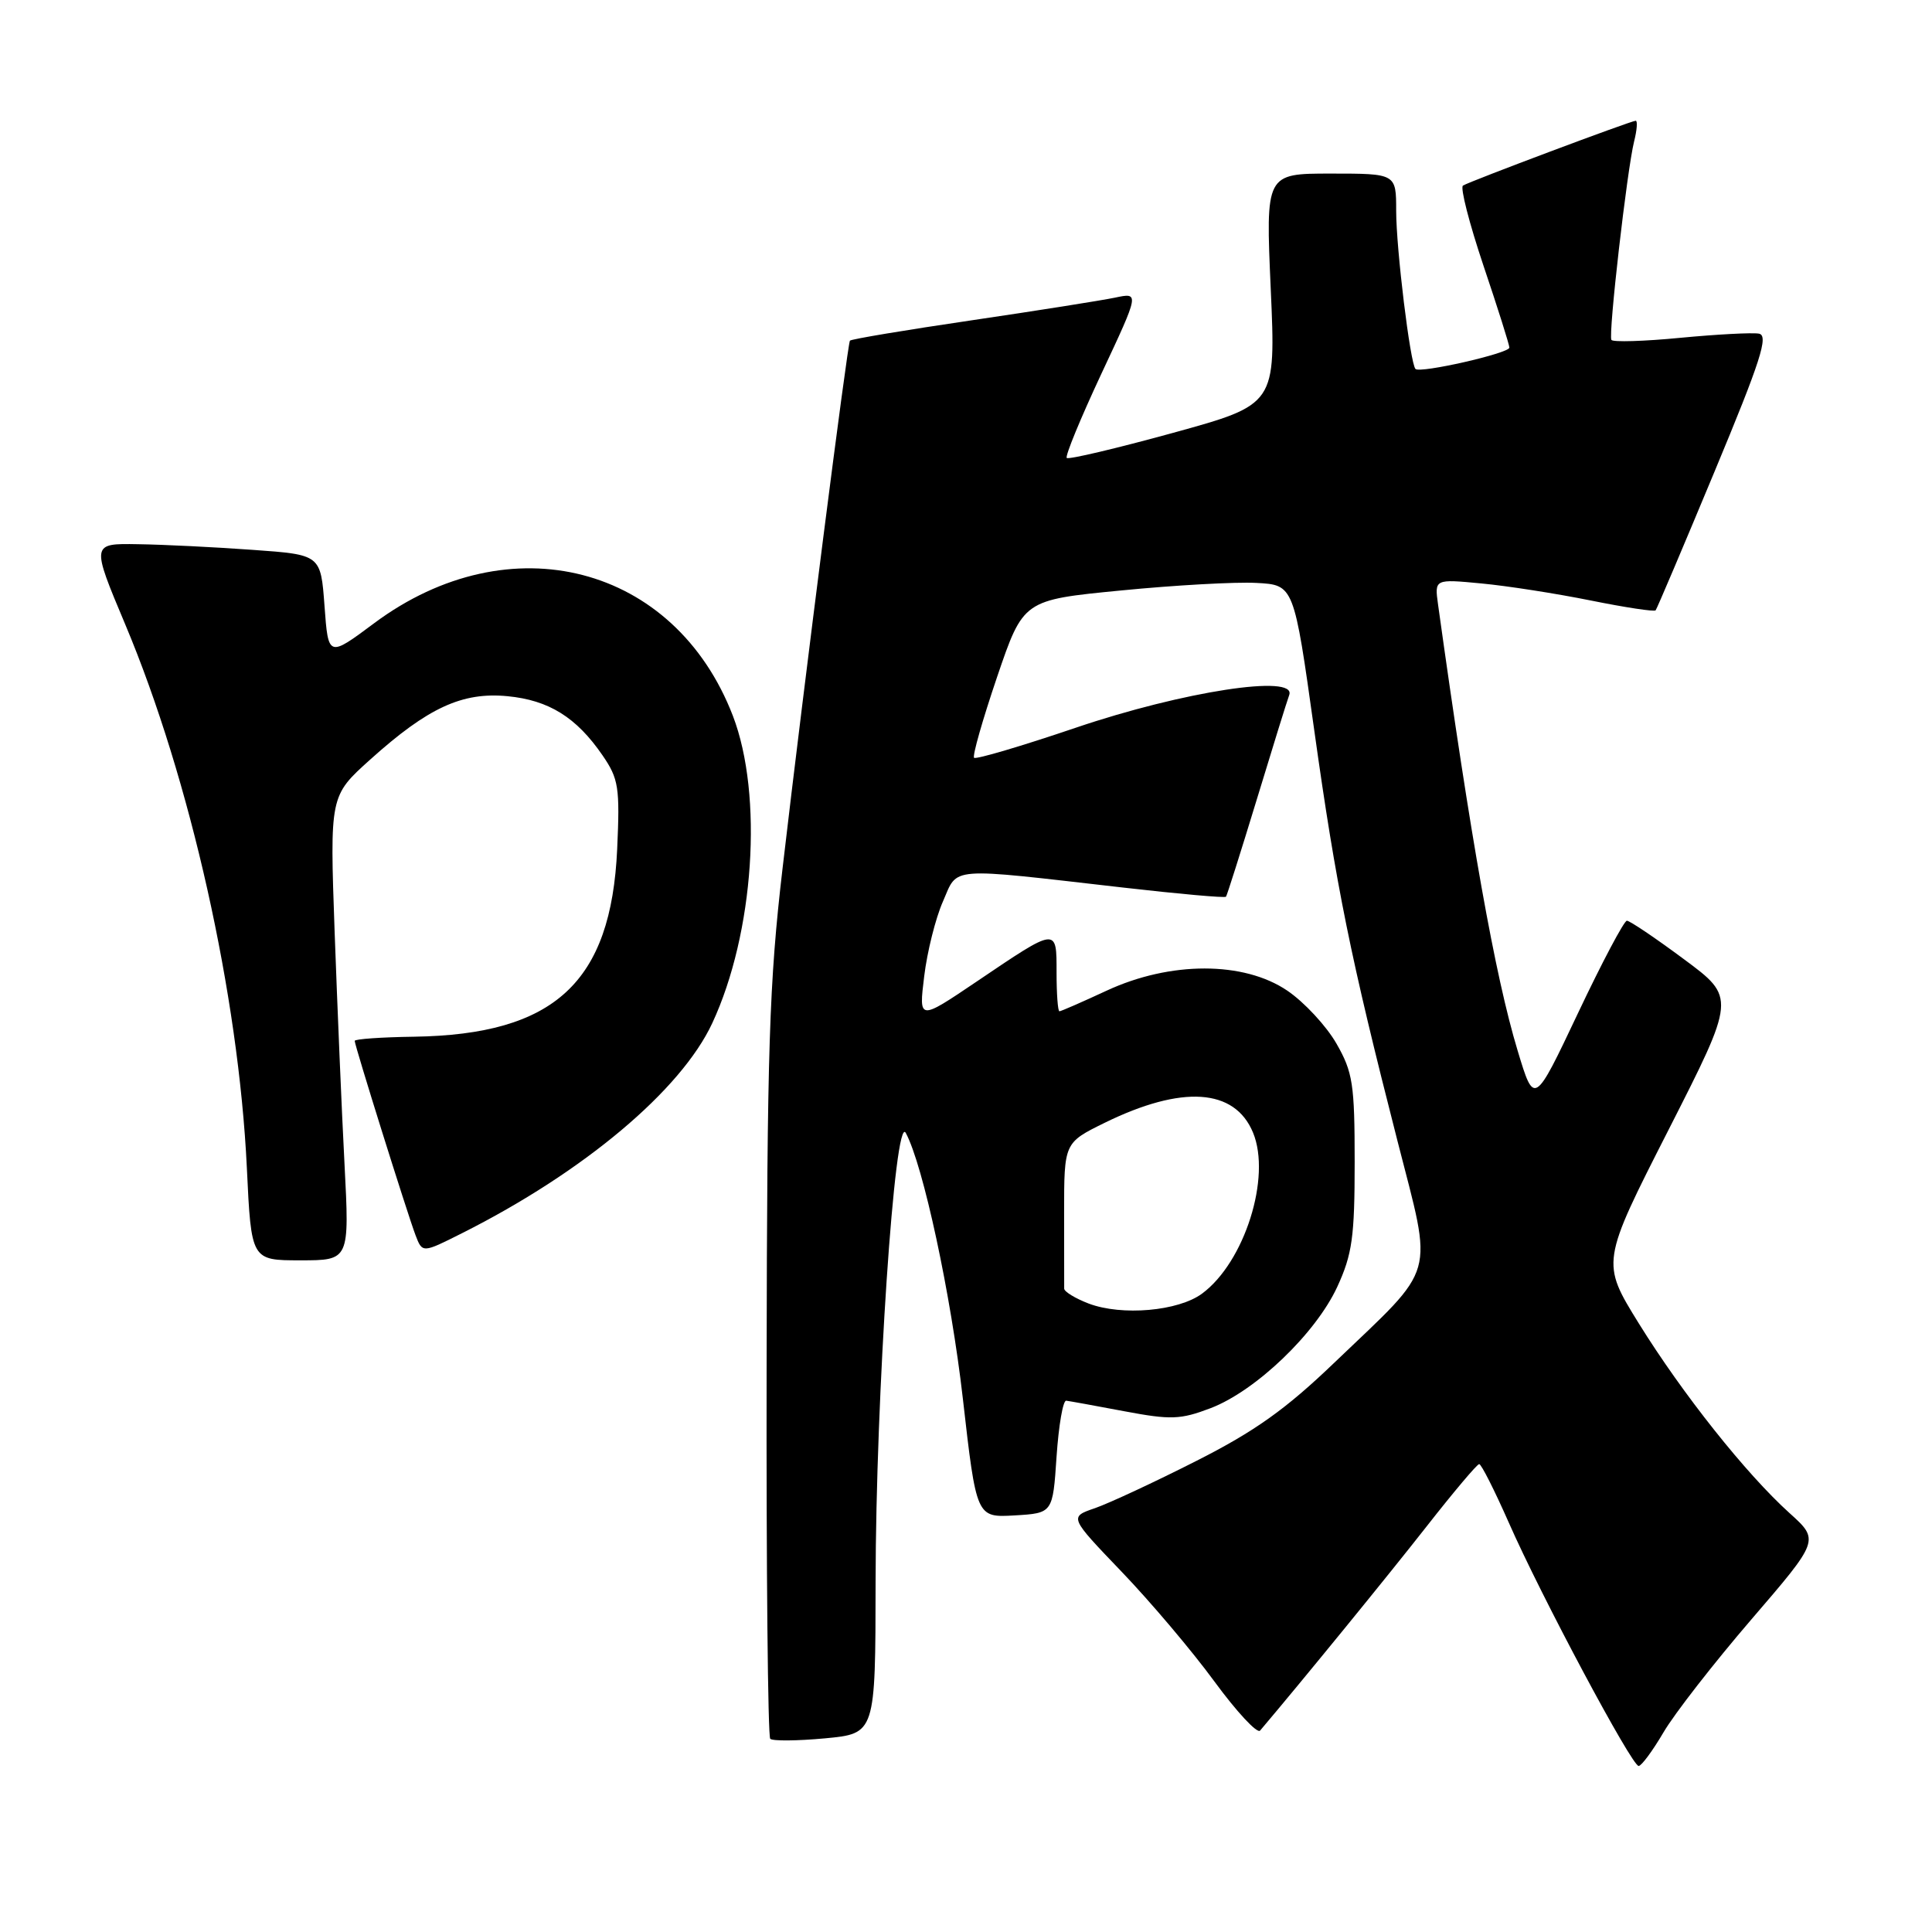 <?xml version="1.0" encoding="UTF-8" standalone="no"?>
<!DOCTYPE svg PUBLIC "-//W3C//DTD SVG 1.1//EN" "http://www.w3.org/Graphics/SVG/1.1/DTD/svg11.dtd" >
<svg xmlns="http://www.w3.org/2000/svg" xmlns:xlink="http://www.w3.org/1999/xlink" version="1.1" viewBox="0 0 256 256">
 <g >
 <path fill="currentColor"
d=" M 220.42 229.55 C 221.85 227.10 227.09 220.37 232.06 214.59 C 241.10 204.08 241.10 204.08 237.12 200.49 C 231.34 195.27 222.94 184.69 217.17 175.39 C 212.15 167.28 212.15 167.28 221.08 149.73 C 230.00 132.19 230.00 132.19 223.13 127.10 C 219.35 124.29 215.95 122.00 215.57 122.00 C 215.20 122.00 212.28 127.51 209.09 134.25 C 203.29 146.50 203.29 146.50 201.09 139.20 C 198.10 129.31 194.87 111.17 190.55 80.11 C 190.08 76.72 190.08 76.72 196.29 77.31 C 199.71 77.63 206.23 78.65 210.79 79.57 C 215.35 80.49 219.22 81.08 219.38 80.87 C 219.55 80.67 223.06 72.40 227.18 62.50 C 233.30 47.81 234.38 44.45 233.07 44.21 C 232.18 44.05 227.50 44.30 222.67 44.76 C 217.83 45.23 213.72 45.35 213.52 45.04 C 213.09 44.33 215.59 22.50 216.53 18.73 C 216.91 17.23 217.00 16.00 216.74 16.00 C 216.14 16.00 194.79 24.01 193.85 24.59 C 193.46 24.83 194.69 29.61 196.57 35.21 C 198.46 40.81 200.00 45.69 200.00 46.06 C 200.00 46.81 188.17 49.50 187.56 48.89 C 186.86 48.18 185.00 32.96 185.00 27.93 C 185.00 23.00 185.00 23.00 176.35 23.00 C 167.70 23.00 167.70 23.00 168.38 38.30 C 169.06 53.60 169.06 53.60 155.42 57.36 C 147.92 59.42 141.59 60.92 141.35 60.68 C 141.11 60.45 143.18 55.42 145.95 49.50 C 150.99 38.75 150.99 38.75 147.74 39.44 C 145.96 39.81 137.39 41.17 128.70 42.45 C 120.00 43.73 112.77 44.94 112.62 45.14 C 112.30 45.57 106.55 90.54 103.70 115.00 C 101.92 130.21 101.64 138.87 101.58 181.17 C 101.53 207.93 101.75 230.09 102.06 230.40 C 102.37 230.71 105.64 230.68 109.31 230.34 C 116.00 229.71 116.00 229.71 116.02 209.61 C 116.05 184.93 118.57 147.43 120.02 150.12 C 122.33 154.40 126.01 171.55 127.58 185.30 C 129.38 201.09 129.38 201.09 134.44 200.80 C 139.50 200.50 139.50 200.50 140.00 193.00 C 140.28 188.88 140.85 185.54 141.28 185.60 C 141.71 185.65 145.18 186.28 148.99 187.00 C 155.15 188.16 156.41 188.11 160.41 186.59 C 166.40 184.30 174.35 176.68 177.20 170.50 C 179.18 166.20 179.50 163.89 179.50 154.00 C 179.50 143.66 179.26 142.07 177.08 138.27 C 175.74 135.94 172.82 132.79 170.58 131.27 C 164.81 127.35 155.07 127.35 146.63 131.27 C 143.40 132.77 140.59 134.00 140.38 134.00 C 140.17 134.00 140.00 131.70 140.00 128.89 C 140.00 122.82 140.16 122.80 129.37 130.09 C 121.74 135.24 121.74 135.24 122.46 129.37 C 122.85 126.14 123.96 121.68 124.94 119.46 C 126.98 114.79 125.33 114.92 148.85 117.61 C 156.19 118.45 162.31 119.00 162.45 118.82 C 162.59 118.64 164.41 112.88 166.51 106.00 C 168.60 99.12 170.54 92.87 170.83 92.09 C 171.84 89.29 156.75 91.61 142.54 96.43 C 135.38 98.86 129.32 100.65 129.07 100.41 C 128.83 100.16 130.20 95.36 132.11 89.73 C 135.59 79.50 135.59 79.50 148.55 78.24 C 155.67 77.54 163.74 77.09 166.47 77.24 C 171.45 77.50 171.45 77.50 174.15 96.80 C 177.06 117.56 178.92 126.75 185.18 151.21 C 189.89 169.65 190.52 167.44 176.84 180.53 C 170.36 186.75 166.27 189.66 158.50 193.59 C 153.00 196.38 146.96 199.19 145.09 199.84 C 141.67 201.01 141.67 201.01 148.62 208.26 C 152.44 212.24 157.98 218.79 160.92 222.81 C 163.87 226.83 166.59 229.76 166.97 229.31 C 172.66 222.59 183.98 208.71 189.04 202.25 C 192.59 197.72 195.72 194.00 196.00 194.00 C 196.28 194.00 198.04 197.49 199.92 201.75 C 204.23 211.55 216.22 234.00 217.13 234.00 C 217.50 234.00 218.98 232.00 220.42 229.55 Z  M 45.65 154.25 C 45.28 147.24 44.70 133.39 44.34 123.48 C 43.70 105.46 43.70 105.46 49.05 100.65 C 56.70 93.77 61.24 91.67 67.25 92.25 C 72.73 92.78 76.37 95.04 79.84 100.09 C 81.97 103.19 82.15 104.33 81.78 112.50 C 80.98 130.18 73.49 137.09 54.85 137.37 C 50.53 137.43 47.00 137.68 47.00 137.92 C 47.00 138.54 53.97 160.79 55.06 163.67 C 55.97 166.05 55.97 166.05 61.23 163.40 C 77.33 155.31 90.24 144.47 94.38 135.57 C 99.93 123.65 101.15 105.38 97.11 94.85 C 89.41 74.85 67.56 69.20 49.59 82.57 C 43.50 87.11 43.50 87.11 43.00 80.30 C 42.50 73.50 42.50 73.50 33.50 72.86 C 28.55 72.50 21.71 72.16 18.29 72.11 C 12.08 72.00 12.08 72.00 16.60 82.75 C 25.22 103.26 31.61 131.83 32.71 154.75 C 33.29 167.00 33.29 167.00 39.80 167.00 C 46.31 167.00 46.31 167.00 45.65 154.25 Z  M 144.26 172.73 C 142.49 172.05 141.02 171.16 141.01 170.75 C 141.01 170.34 141.00 165.82 141.00 160.71 C 141.00 151.42 141.00 151.42 146.39 148.77 C 156.64 143.75 163.60 144.21 166.03 150.07 C 168.48 155.98 164.91 167.25 159.28 171.41 C 156.13 173.74 148.66 174.39 144.26 172.73 Z "/>
</g>
</svg>